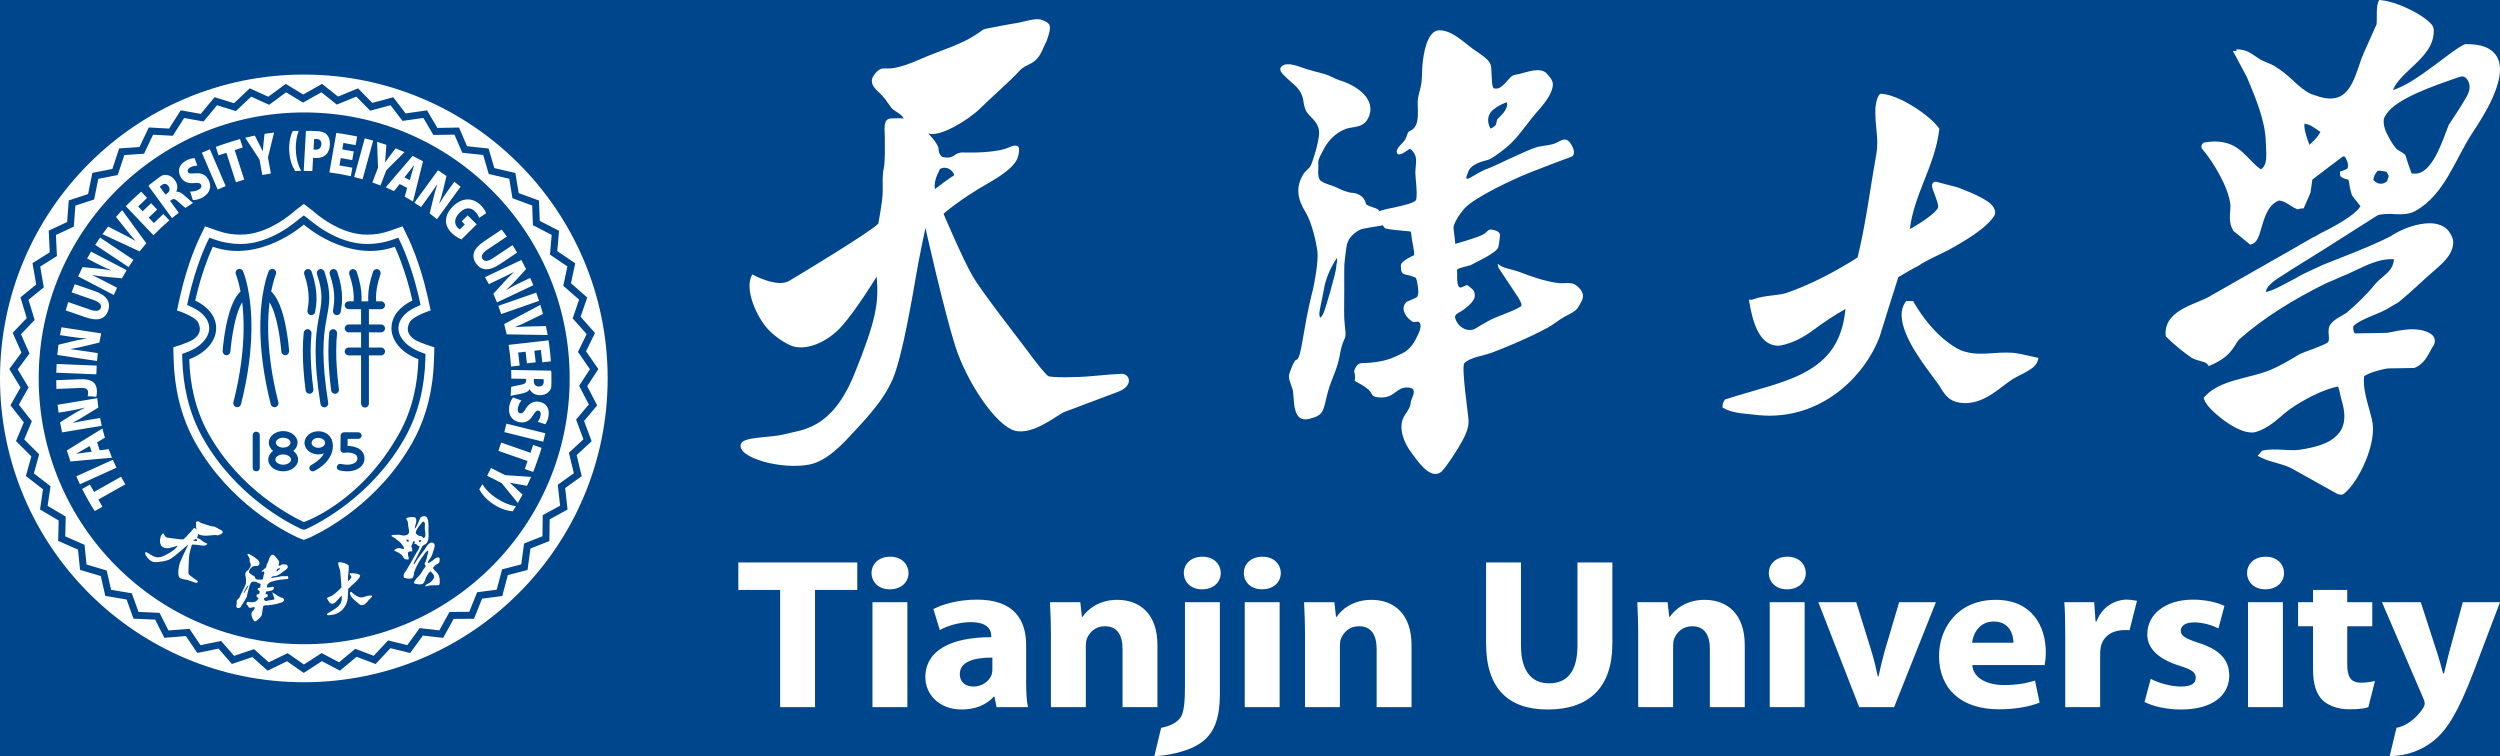 <svg width="3386" height="1024" viewBox="0 0 3386 1024" fill="none" xmlns="http://www.w3.org/2000/svg">
<rect x="0" y="0" width="3386" height="1024" fill="#808080" stroke="none"/>
<g clip-path="url(#clip0_47_29)">
<rect width="3386" height="1024" fill="#00468C"/>
<path d="M823 512.5C823 285.231 638.764 101 411.5 101C184.228 101 0 285.231 0 512.5C0 739.769 184.228 924 411.5 924C638.764 924 823 739.769 823 512.5ZM786.366 429.049L805.858 450.988L793.741 475.799L810.386 499.937L795.308 523.048L808.825 549.082L791.066 570.14L801.283 597.621L781.027 616.381L787.857 644.915L765.457 661.034L768.702 690.166L744.452 703.392L744.101 732.759L718.452 742.897L714.469 771.97L687.779 778.914L680.251 807.232L652.921 810.828L642.002 838.057L614.416 838.261L600.216 863.942L572.82 860.751L555.568 884.428L528.772 877.9L508.739 899.342L482.944 889.56L460.412 908.357L436.016 895.485L411.401 911.392L388.745 895.619L362.376 908.327L341.825 889.906L314.06 899.29L295.953 878.477L267.238 884.353L251.824 861.506L222.613 863.846L210.137 839.228L180.826 837.934L171.493 811.978L142.592 807.091L136.504 780.186L108.392 771.818L105.644 744.363L78.785 732.588L79.436 704.991L54.207 689.977L58.249 662.674L35.07 644.729L42.455 618.122L21.67 597.413L32.249 571.959L14.153 548.874L27.776 524.863L12.622 499.732L29.088 477.569L17.171 450.787L36.232 430.823L27.706 402.743L49.062 385.326L44.019 356.398L67.377 341.722L65.977 312.396L90.921 300.717L93.11 271.451L119.304 262.863L125.088 234.14L152.177 228.848L161.397 201.017L188.935 199.12L201.491 172.643L229.037 174.134L244.794 149.405L271.937 154.248L290.625 131.657L316.965 139.791L338.306 119.633L363.388 131.018L387.013 113.619L410.612 127.994L436.188 113.63L457.785 130.795L484.899 119.674L504.266 139.349L532.569 131.721L549.341 153.582L578.393 149.491L592.367 173.249L621.681 172.755L632.603 198.06L661.768 201.154L669.496 227.65L698.051 234.285L702.487 261.491L730.014 271.611L731.056 299.167L757.136 312.578L754.783 340.081L779.065 356.591L773.324 383.596L795.345 402.947L786.366 429.049ZM794.57 452.535L775.619 431.206L784.327 405.867L762.906 387.048L768.482 360.842L744.872 344.797L747.164 318.097L721.811 305.058L720.795 278.309L694.038 268.468L689.73 242.073L661.958 235.62L654.456 209.895L626.102 206.889L615.498 182.328L587.006 182.808L573.441 159.748L545.187 163.724L528.914 142.506L501.394 149.922L482.608 130.843L456.242 141.658L435.282 125L410.418 138.958L387.514 125.011L364.536 141.93L340.184 130.884L319.446 150.465L293.885 142.57L275.709 164.539L249.369 159.834L234.047 183.89L207.323 182.436L195.111 208.184L168.384 210.028L159.423 237.078L133.12 242.218L127.496 270.142L102.081 278.473L99.951 306.943L75.734 318.283L77.093 346.795L54.437 361.032L59.337 389.156L38.611 406.068L46.895 433.359L28.401 452.736L39.985 478.774L24.005 500.282L38.739 524.718L25.517 548.03L43.113 570.482L32.848 595.189L53.056 615.314L45.894 641.132L68.426 658.575L64.501 685.086L89.032 699.684L88.4 726.466L114.513 737.91L117.18 764.554L144.51 772.692L150.427 798.815L178.535 803.569L187.59 828.759L216.079 830.019L228.185 853.9L256.579 851.628L271.546 873.809L299.465 868.089L317.042 888.288L344.028 879.176L363.977 897.051L389.615 884.688L411.595 899.996L435.538 884.524L459.221 897.021L481.128 878.748L506.156 888.24L525.636 867.39L551.647 873.735L568.42 850.709L595.005 853.804L608.807 828.829L635.578 828.636L646.197 802.166L672.727 798.674L680.046 771.145L705.958 764.402L709.828 736.128L734.71 726.295L735.053 697.731L758.594 684.896L755.433 656.582L777.176 640.943L770.536 613.201L790.2 594.981L780.267 568.262L797.501 547.821L784.36 522.505L798.984 500.082L782.803 476.617L794.57 452.535ZM771.552 512.422C771.552 711.314 610.565 872.549 411.986 872.549C213.404 872.549 52.42 711.314 52.42 512.422C52.42 313.523 213.404 152.288 411.986 152.288C610.565 152.288 771.552 313.523 771.552 512.422ZM669.215 683.531C679.403 689.958 688.338 692.067 694.521 692.524C695.975 690.241 697.4 687.938 698.807 685.625C692.043 684.632 683.434 681.765 674.053 675.851C663.697 669.324 656.948 661.908 653.334 655.838L653.169 656.106C651.85 658.311 650.505 660.506 649.135 662.678C652 668.253 657.887 676.316 669.215 683.531ZM679.44 654.298L701.38 681.281C703.327 677.934 705.22 674.553 707.058 671.139L707.698 669.871L698.27 661.019C695.387 658.397 693.099 656.217 690.49 653.952L690.56 653.833C694.13 654.544 696.958 655.091 700.945 655.708L713.698 657.973L714.93 655.541C716.439 652.346 717.893 649.125 719.307 645.874L684.223 643.542L665.082 633.891C663.387 637.428 661.611 640.924 659.78 644.375L679.44 654.298ZM710.756 635.204L722.128 639.18C723.02 637 723.883 634.81 724.723 632.612L731.315 613.737C732.064 611.375 732.792 608.998 733.486 606.618L722.132 602.65L718.43 613.257L678.866 599.433C677.649 603.189 676.352 606.912 674.978 610.598L714.531 624.418L710.756 635.204ZM683.057 585.27L735.729 598.276L738.569 586.806L685.86 573.792C685.009 577.646 684.07 581.469 683.057 585.27ZM738.492 574.622C740.491 571.959 742.212 568.452 742.972 563.222C744.576 552.24 739.095 545.523 729.707 544.095C721.832 542.893 716.157 546.981 711.929 553.865C709.163 558.466 707.387 560.176 704.785 559.779C702.103 559.366 700.726 557.179 701.31 553.173C701.942 548.844 704.234 544.768 706.269 542.373L694.85 538.389C692.913 540.599 690.435 545.441 689.672 550.674C687.819 563.394 694.842 570.479 703.989 571.873C711.396 573.004 717.042 570.233 721.65 562.94C724.971 557.833 726.411 555.68 729.093 556.085C731.454 556.442 732.755 558.622 732.232 562.177C731.593 566.57 729.623 569.571 728.322 571.289L738.492 574.622ZM742.793 531.059C744.85 528.924 746.674 527.176 746.718 522.594C746.765 518.678 746.835 518.343 746.857 516.212C746.901 512.4 746.871 508.599 746.784 504.812C746.667 503.775 746.531 502.83 746.378 501.986L692.346 501.078C692.5 504.965 692.573 508.863 692.573 512.779L712.554 513.114L712.525 515.007C712.459 518.663 711.045 520.273 704.416 521.341C698.339 522.404 694.305 523.341 692.332 523.977C692.167 528.095 691.912 532.186 691.575 536.255C693.804 535.44 701.723 534.149 707.321 532.885C712.076 531.851 715.613 530.345 717.214 527.429L717.542 527.436C719.033 530.921 723.861 535.12 730.716 535.232C736.099 535.321 740.052 533.822 742.793 531.059ZM736.406 517.499C736.252 521.415 733.932 523.531 729.769 523.457C725.691 523.394 722.954 520.798 723.035 516.357L723.086 513.285L736.146 513.508C736.296 514.096 736.442 515.278 736.406 517.499ZM734.483 490.702L746.097 489.385C745.855 485.863 745.559 482.363 745.212 478.882L744.101 469.145C743.758 466.404 743.363 463.671 742.947 460.948L688.919 467.1C690.483 476.725 691.561 486.514 692.123 496.44L703.843 495.109L701.844 477.525L711.9 476.383L713.684 492.082L725.527 490.739L723.747 475.036L732.58 474.025L734.483 490.702ZM686.226 452.818L741.755 453.759C741.028 449.679 740.232 445.618 739.366 441.59L716.998 442.148C710.983 442.274 704.493 442.579 697.652 443.107L697.616 442.984C704.27 440.281 709.858 437.707 715.467 434.858L735.393 425.221L735.167 424.307C734.122 420.483 733.014 416.686 731.845 412.911L682.845 438.934C684.084 443.52 685.21 448.147 686.226 452.818ZM678.818 425.4L730.106 407.511C728.874 403.758 727.581 400.035 726.218 396.346L674.908 414.239C676.286 417.928 677.594 421.644 678.818 425.4ZM673.132 409.597L722.322 386.322C720.977 382.997 719.57 379.691 718.112 376.418L706.346 381.967C698.884 385.493 692.058 389.011 685.776 392.705L685.688 392.53C690.68 388 696.234 382.559 700.148 378.036L712.503 364.435C710.446 360.277 708.312 356.156 706.097 352.095L656.908 375.366C658.662 378.501 660.35 381.673 661.998 384.887L673.6 379.39C681.643 375.585 689.116 371.91 695.716 368.492L695.807 368.671C690.644 373.42 685.232 379.163 680.985 383.92L668.199 397.856C669.924 401.724 671.579 405.636 673.132 409.597ZM676.41 358.157L700.408 342.086C698.431 338.724 696.377 335.406 694.283 332.126L694.21 332.015L668.265 349.316C660.997 354.162 656.129 354.661 653.52 350.748C650.94 346.891 653.619 342.361 660.544 337.742L686.47 320.448C684.216 317.216 681.895 314.029 679.52 310.878L655.914 326.689C641.176 336.519 637.833 346.363 644.534 356.416C651.386 366.681 662.283 367.578 676.41 358.157ZM648.876 295.101L658.355 288.879C657.712 286.287 655.431 282.188 651.211 278.001C641.063 267.922 626.621 266.345 613.115 279.868C607.535 285.487 604.63 291.133 604.1 297.508C603.596 303.674 605.869 309.729 612.037 315.843C616.115 319.894 621.739 322.943 625.032 324.256L645.631 303.845L633.389 291.698L625.335 299.817L629.512 303.949L622.843 310.677C622.298 310.484 621.019 309.554 619.901 308.446C614.752 303.336 615.198 295.384 622.437 288.083C630.316 280.143 637.917 281.009 643.073 286.116C646.639 289.66 648.035 292.427 648.876 295.101ZM591.818 296.887L623.822 252.881C621.041 250.601 618.228 248.366 615.37 246.183L607.798 256.593C602.949 263.261 598.644 269.617 594.895 275.884L594.745 275.765C596.949 269.398 599.211 261.956 600.472 256.113L604.751 238.369C600.961 235.687 597.113 233.091 593.211 230.57L561.203 274.571C564.254 276.494 567.255 278.473 570.222 280.504L577.837 270.03C583.07 262.837 587.861 256.024 592.016 249.865L592.169 249.976C589.933 256.619 587.93 264.258 586.483 270.465L581.915 288.965C585.281 291.531 588.577 294.172 591.818 296.887ZM559.347 272.909L572.937 218.467C568.307 215.92 563.611 213.472 558.85 211.144L522.45 253.714C526.243 255.343 529.985 257.043 533.69 258.828L541.339 249.206L551.421 254.443L548.223 266.371C551.984 268.472 555.696 270.648 559.347 272.909ZM560.856 223.656C559.935 226.854 558.616 231.228 557.768 234.285L555.016 243.988L547.767 240.221L553.96 232.403C555.97 229.948 558.66 226.192 560.739 223.596L560.856 223.656ZM523.166 230.715L547.869 206.012C543.889 204.238 539.873 202.542 535.817 200.916L527.92 211.297C525.604 214.428 523.678 216.931 521.69 219.758L521.566 219.713C521.898 216.08 522.161 213.205 522.37 209.177L523.312 196.256L521.873 195.706C518.174 194.419 514.458 193.195 510.702 192.035L511.984 227.059L504.332 247.124C508.038 248.414 511.71 249.787 515.339 251.237L523.166 230.715ZM491.086 242.854L505.421 190.451C501.643 189.35 497.842 188.323 494.013 187.345L479.677 239.756C483.51 240.708 487.318 241.746 491.086 242.854ZM481.665 196.498L483.7 184.913C481.121 184.347 478.526 183.812 475.924 183.306L464.271 181.253C461.362 180.792 458.45 180.372 455.523 179.988L446.091 233.538C455.947 234.746 465.648 236.461 475.16 238.666L477.189 227.133L459.762 224.065L461.516 214.09L477.083 216.835L479.147 205.093L463.587 202.356L465.13 193.593L481.665 196.498ZM441.889 209.084C444.801 206.146 446.577 201.337 446.884 195.788C447.191 190.172 445.441 185.162 442.598 182.224C439.692 179.122 435.706 177.917 429.38 177.571C422.664 177.199 417.573 176.994 414.339 177.467L411.347 231.421H411.5C415.366 231.421 419.218 231.507 423.047 231.663L424.045 213.655C424.754 213.777 425.792 213.915 426.903 213.982C432.837 214.309 438.085 212.881 441.889 209.084ZM435.253 195.475C434.997 200.199 431.96 202.977 427.327 202.724C426.091 202.65 425.313 202.523 424.67 202.411L425.445 188.39C426.04 188.256 427.217 188.163 428.978 188.256C433.414 188.505 435.483 191.395 435.253 195.475ZM407.82 231.351C404.356 225.125 401.213 215.734 400.702 203.497C400.23 192.355 402.068 183.537 404.561 177.195C401.824 177.251 399.105 177.34 396.386 177.456C393.744 183.064 391.252 191.89 391.701 203.873C392.264 217.281 396.368 226.482 399.788 231.667C400.778 231.63 401.78 231.589 402.781 231.559L407.82 231.351ZM362.91 213.272L371.186 179.497C367.339 179.962 363.505 180.487 359.672 181.082L358.28 181.335L356.906 194.203C356.548 198.086 356.193 201.221 355.963 204.662L355.831 204.688C354.234 201.411 352.966 198.819 351.055 195.267L345.165 183.734L342.482 184.221C339.022 184.946 335.572 185.723 332.134 186.557L351.443 215.942L355.294 237.037C359.142 236.253 362.997 235.553 366.864 234.94L362.91 213.272ZM330.752 243.2L317.904 203.315L328.783 199.812L325.096 188.353C322.819 188.955 320.553 189.591 318.291 190.242L299.253 196.372C296.925 197.201 294.597 198.06 292.273 198.938L295.96 210.385L306.653 206.941L319.501 246.834C323.232 245.536 326.978 244.331 330.752 243.2ZM305.681 252.037L284.263 202.181L273.403 206.845L294.828 256.73C298.423 255.087 302.037 253.517 305.681 252.037ZM257.591 226.75C261.479 224.611 265.06 224.373 267.216 224.373L263.745 214.253C260.408 214.268 256.579 215.008 251.945 217.564C242.221 222.904 240.171 231.332 244.688 239.674C248.485 246.685 255.172 248.738 263.215 247.957C268.55 247.392 270.984 247.778 272.237 250.088C273.527 252.479 272.606 254.893 269.065 256.842C265.232 258.947 260.602 259.587 257.459 259.405L261.176 270.923C264.11 271.124 269.46 270.183 274.093 267.635C285.363 261.432 286.77 251.561 282.367 243.427C278.796 236.84 273.18 234.01 264.589 234.735C258.512 235.167 255.921 235.319 254.624 232.935C253.487 230.834 254.445 228.483 257.591 226.75ZM238.753 259.438C240.632 256.139 241.063 249.757 237.014 244.219C233.838 239.868 230.261 237.629 226.406 237.112C223.46 236.755 220.972 236.353 217.281 239.083C214.135 241.411 213.828 241.556 212.114 242.824C209.044 245.089 206.03 247.41 203.062 249.757C202.302 250.486 201.63 251.163 201.056 251.791L232.939 295.425C235.936 292.959 239.009 290.553 242.133 288.188L230.341 272.05L231.869 270.934C234.818 268.777 236.955 268.933 241.805 273.582C246.321 277.777 249.511 280.433 251.203 281.616C254.583 279.269 258 277 261.446 274.817C259.451 273.538 253.648 267.992 249.256 264.295C245.572 261.123 242.232 259.211 238.947 259.698L238.753 259.438ZM226.603 261.736L224.125 263.548L216.415 253.004C216.799 252.524 217.646 251.695 219.441 250.389C222.656 248.139 225.744 248.716 228.2 252.078C230.608 255.373 230.188 259.111 226.603 261.736ZM187.079 279.659L199.236 268.085L191.179 259.624C188.518 261.937 185.898 264.28 183.333 266.661L176.237 273.422C174.263 275.352 172.316 277.312 170.401 279.287L207.897 318.663C214.632 311.604 221.794 304.838 229.373 298.404L221.235 289.861L208.423 302.064L201.436 294.737L212.885 283.836L204.667 275.207L193.218 286.108L187.079 279.659ZM198.144 329.43L165.394 284.576C162.57 287.618 159.814 290.702 157.121 293.826L171.066 311.325C174.797 316.048 178.952 321.032 183.505 326.172L183.421 326.276C177.252 322.601 171.826 319.697 166.169 316.941L146.469 306.873L145.877 307.602C143.454 310.741 141.09 313.921 138.792 317.127L189.107 340.502C192.016 336.745 195.027 333.056 198.144 329.43ZM180.746 351.879L135.525 321.768C133.281 325.015 131.096 328.295 128.98 331.609L174.208 361.724C176.31 358.406 178.488 355.118 180.746 351.879ZM171.577 365.941L123.327 340.758C121.496 343.842 119.709 346.962 117.973 350.097L129.503 356.137C136.818 359.957 143.736 363.278 150.478 366.056L150.39 366.231C143.769 364.982 136.069 363.84 130.105 363.449L111.805 361.802C109.722 365.949 107.731 370.133 105.827 374.354L154.07 399.544C155.506 396.249 157.019 392.983 158.59 389.74L147.204 383.801C139.314 379.68 131.874 375.942 125.169 372.736L125.256 372.561C132.159 373.807 140.001 374.659 146.363 375.18L165.186 376.969C167.229 373.253 169.359 369.578 171.577 365.941ZM128.574 394.371L101.274 384.928C99.797 388.532 98.383 392.173 97.031 395.825L96.987 395.948L126.437 406.201C134.684 409.069 138.028 412.651 136.482 417.095C134.955 421.476 129.733 422.075 121.869 419.338L92.434 409.095C91.224 412.851 90.073 416.623 88.995 420.416L115.847 429.707C132.579 435.524 142.449 432.251 146.422 420.84C150.474 409.181 144.613 399.95 128.574 394.371ZM137.059 451.527L83.276 443.278C82.538 446.782 81.855 450.311 81.23 453.863L94.02 455.827C102.176 457.08 109.799 457.984 117.078 458.441L117.045 458.635C110.38 459.591 102.728 460.996 96.958 462.555L79.198 466.895C78.577 471.477 78.047 476.089 77.612 480.727L131.403 488.987C131.699 485.387 132.06 481.809 132.495 478.25L119.705 476.286C110.91 474.936 102.658 473.802 95.277 472.931L95.306 472.738C102.242 471.689 109.934 469.967 116.124 468.401L134.6 463.994C135.327 459.806 136.146 455.652 137.059 451.527ZM130.953 495.176L76.684 492.959C76.458 496.879 76.3 500.814 76.213 504.764L130.482 506.988C130.559 503.031 130.712 499.096 130.953 495.176ZM109.181 513.634L76.132 514.925C76.162 518.878 76.257 522.821 76.421 526.741L109.623 525.443C117.053 525.156 119.227 527.555 119.366 531.341C119.439 533.235 119.106 535.072 118.679 536.53L130.314 537.381C131.11 535.131 131.395 531.914 131.3 529.5C130.906 518.931 124.843 513.021 109.181 513.634ZM131.691 539.338L78.003 548.215C78.38 551.801 78.815 555.375 79.308 558.923L92.05 556.814C100.188 555.472 107.712 553.958 114.78 552.136L114.809 552.325C108.765 555.308 101.931 559.02 96.932 562.296L81.398 571.951L81.628 573.35C82.381 577.46 83.211 581.543 84.11 585.601L137.798 576.723C136.983 573.235 136.23 569.712 135.547 566.172L122.826 568.277C114.045 569.727 105.852 571.215 98.566 572.688L98.533 572.491C104.796 569.341 111.579 565.305 116.972 561.895L133.171 551.953C132.587 547.777 132.093 543.57 131.691 539.338ZM138.678 580.379L90.526 610.04C92.058 615.083 93.698 620.074 95.463 625.01L151.665 619.877C150.094 616.08 148.603 612.238 147.196 608.355L135.039 609.887L131.49 599.09L142.069 592.831C140.845 588.718 139.712 584.567 138.678 580.379ZM124.156 611.814L114.253 613.071C111.1 613.417 106.561 614.224 103.254 614.622L103.21 614.499C106.108 612.855 110.109 610.65 112.857 609.065L121.606 604.056L124.156 611.814ZM152.857 622.722L103.36 645.104C104.917 648.723 106.547 652.316 108.224 655.875L157.728 633.497C156.036 629.941 154.413 626.352 152.857 622.722ZM121.781 656.322L111.312 662.22C116.468 672.541 122.143 682.549 128.3 692.234L138.726 686.358L133.208 676.573L169.743 655.957C167.73 652.569 165.789 649.143 163.914 645.673L127.394 666.274L121.781 656.322ZM197.106 748C194.774 749.674 200.219 757.443 205.416 760.232C208.785 762.044 213.597 761.3 217.197 760.794C222.17 760.095 227.356 759.332 231.642 756.517C235.194 754.181 238.523 751.425 241.779 748.707C243.347 747.394 244.907 746.088 246.434 744.734C250.144 741.465 255.15 737.508 255.15 737.508C255.15 737.508 247.399 752.861 244.425 760.247C241.45 767.634 240.434 778.535 242.769 781.77C245.104 785.002 251.857 784.824 253.111 785.263C254.36 785.701 260.945 787.87 264.366 789.071C267.79 790.257 268.744 787.669 267.264 786.609C265.791 785.542 265.352 785.181 262.418 783.213C259.48 781.25 255.537 778.006 255.314 777.385C255.088 776.768 255.15 773.294 255.303 770.78C255.457 768.27 255.72 755.423 256.367 751.41C257.017 747.397 259.915 737.601 259.915 737.601C259.915 737.601 264.333 737.404 270.885 738.535C277.448 739.658 278.873 738.631 279.768 737.895C280.664 737.166 281.614 736.184 278.972 735.481C276.319 734.771 272.007 731.092 271.649 730.802C271.305 730.512 270.655 729.69 269.365 729.657C268.068 729.623 267.198 728.333 267.198 728.333C267.198 728.333 266.891 727.481 267.611 726.607C268.331 725.729 268.027 722.694 268.027 722.694C269.295 724.907 276.476 725.811 279.513 725.514C282.546 725.212 288.414 725.03 290.79 724.636C293.165 724.242 294.064 726.008 297.437 724.219C299.6 723.081 298.083 724.104 300.199 722.735C302.315 721.363 301.858 720.708 301.193 719.451C300.528 718.198 298.368 717.558 296.552 716.495C294.743 715.427 292.365 714.189 291.298 713.597C290.227 713.006 290.735 713.419 287.585 712.95C284.428 712.489 280.543 710.856 276.626 709.767C272.716 708.68 271.068 707.754 270.224 707.055C269.383 706.367 268.912 705.556 266.737 706.315C265.312 706.813 265.36 708.316 265.542 709.558C265.758 711.076 265.612 712.024 265.521 713.538C265.44 714.784 266.339 715.799 266.098 717.097C266.098 717.097 265.32 716.32 263.982 715.364C262.648 714.408 261.526 716.461 260.697 717.476C259.867 718.484 257.386 721.687 256.305 722.49C255.219 723.293 254.127 724.8 253.016 726.153C251.908 727.5 248.181 730.62 248.181 730.62C245.868 730.929 229.194 728.545 226.329 728.102C223.46 727.66 221.319 722.233 221.319 722.233C218.001 723.464 216.437 729.798 216.612 732.937C216.715 734.808 217.255 736.995 218.103 738.672C219.51 741.436 224.173 743.072 228.942 742.269C233.699 741.48 240.942 738.91 240.942 738.91C237.913 743.325 235.333 745.75 224.473 751.663C213.612 757.573 208.873 753.687 205.668 752.229C202.463 750.771 198.538 746.966 197.106 748ZM261.801 732.506C262.583 731.029 264.622 730.252 264.622 730.252L265.316 729.951C267.311 730.46 267.019 733.026 266.493 732.818C266.083 732.662 261.801 732.506 261.801 732.506ZM264.366 599.139C310.91 681.917 384.755 719.355 403.216 728.009L411.5 731.29L419.784 728.009C438.245 719.355 512.087 681.917 558.653 599.139C579.069 562.579 586.812 523.453 587.81 487.198L587.832 486.443H587.846L588.288 470.425C588.288 470.425 567.909 464.169 561.828 460.111C552.521 453.911 549.948 446.585 554.465 437.112C558.773 428.063 583.308 420.453 583.308 420.453L579.2 401.82C578.93 400.615 578.656 399.414 578.378 398.22H578.371C568.27 354.441 554.03 324.792 553.526 323.724L545.26 306.519L528.14 312.563C517.656 316.286 507.296 317.8 497.283 317.8C459.173 318.138 425.313 286.99 423.789 285.61L411.5 276.16L399.193 285.61H399.214C397.687 286.99 363.831 318.138 325.72 317.8C315.701 317.8 305.359 316.286 294.849 312.563L277.74 306.519L269.467 323.724C268.956 324.814 253.94 356.074 243.803 401.82L239.7 420.453C239.7 420.453 264.227 428.063 268.543 437.112C273.056 446.585 270.483 453.911 261.183 460.111C255.099 464.169 234.719 470.425 234.719 470.425L235.179 487.198C236.195 523.453 243.931 562.579 264.366 599.139ZM274.426 592.612C255.256 558.295 247.896 521.448 246.924 486.815L246.72 479.369L253.268 476.937C262.9 473.378 270.731 468.048 275.84 462.209C280.993 456.333 283.379 450.311 283.382 444.379C283.382 444.03 283.379 443.687 283.353 443.379C283.097 438.339 281.19 433.526 277.389 428.792C273.593 424.106 267.867 419.706 260.668 416.392L253.429 413.03L255.248 404.736C265.035 360.485 279.681 330.032 279.9 329.549L283.587 321.891L291.188 324.591C302.984 328.775 314.593 330.445 325.753 330.445H326.02C367.536 330.445 402.237 298.817 405.763 296.113L406.033 295.909L411.5 291.739L416.963 295.909L417.263 296.113C420.767 298.821 455.621 330.594 497.269 330.445C508.407 330.445 520.009 328.775 531.823 324.591L539.413 321.891L543.1 329.549C543.316 330.006 556.57 357.569 566.283 398.332C566.502 399.224 566.71 400.121 566.922 401.024C567.002 401.378 567.083 401.735 567.167 402.088C567.284 402.62 567.401 403.148 567.521 403.684C567.605 404.033 567.682 404.383 567.755 404.736L568.603 408.593L569.571 413.03L562.332 416.392C555.137 419.706 549.415 424.106 545.622 428.792C541.817 433.526 539.91 438.339 539.658 443.379C539.636 443.687 539.621 444.03 539.621 444.379C539.636 450.311 542.015 456.333 547.164 462.209C552.276 468.048 560.111 473.378 569.739 476.937L576.284 479.369L576.127 485.473L576.083 486.815C575.097 521.448 567.755 558.295 548.563 592.612C504.303 671.634 432.468 708.357 415.184 716.372L411.5 717.573L407.82 716.372C390.539 708.357 318.704 671.634 274.426 592.612ZM256.323 486.507C257.262 519.845 264.307 554.847 282.487 587.401C324.938 663.425 395.177 699.568 411.507 707.063C411.507 707.063 487.826 681.727 540.476 587.401C558.674 554.847 565.716 519.845 566.677 486.507C544.353 478.257 529.327 461.484 530.237 442.85C530.95 427.665 542.091 414.718 558.59 407.098C549.086 364.033 534.728 334.209 534.728 334.209C470.523 356.929 411.507 304.143 411.507 304.143C411.507 304.143 352.429 356.929 288.254 334.209C288.254 334.209 273.896 364.033 264.395 407.098C280.872 414.718 292.021 427.665 292.741 442.85C293.596 461.484 278.588 478.257 256.323 486.507ZM428.693 403.71C428.693 410.423 427.922 416.526 426.895 422.443C426.446 425.021 424.202 426.839 421.677 426.839L420.753 426.758C417.866 426.255 415.929 423.507 416.433 420.621C417.405 415.027 418.074 409.616 418.074 403.71C418.067 394.88 416.598 384.835 412.085 371.412C411.149 368.63 412.647 365.618 415.417 364.684C418.195 363.747 421.209 365.242 422.145 368.024C426.957 382.287 428.697 393.645 428.693 403.71ZM445.989 402.962C445.989 408.85 445.367 414.276 444.49 419.691C443.613 425.11 442.492 430.521 441.439 436.52C439.678 446.614 438.07 458.672 438.07 475.825C438.07 493.023 439.7 515.327 444.534 545.59C444.995 548.487 443.025 551.209 440.127 551.674L439.294 551.741C436.729 551.741 434.467 549.874 434.054 547.267C429.154 516.573 427.454 493.703 427.454 475.825C427.454 458.017 429.154 445.145 430.988 434.691C432.077 428.494 433.184 423.098 434.01 417.999C434.84 412.892 435.373 408.095 435.373 402.962C435.366 394.453 433.908 384.876 429.38 371.412C428.445 368.63 429.943 365.618 432.72 364.684C435.497 363.747 438.505 365.242 439.448 368.024C444.246 382.25 445.996 393.166 445.989 402.962ZM463.292 403.71C463.292 410.423 462.52 416.526 461.494 422.443C461.037 425.021 458.797 426.839 456.268 426.839L455.347 426.758C452.464 426.255 450.527 423.507 451.028 420.621C452.004 415.027 452.672 409.616 452.672 403.71C452.665 394.88 451.2 384.835 446.679 371.412C445.744 368.63 447.246 365.618 450.019 364.684C452.797 363.747 455.804 365.242 456.739 368.024C461.552 382.287 463.299 393.645 463.292 403.71ZM494.345 551.987C491.415 551.987 489.036 549.607 489.036 546.683V481.344H472.314C469.314 481.344 466.873 478.971 466.873 476.037C466.873 473.106 469.314 470.73 472.314 470.73H489.036V450.099H472.314C469.314 450.099 466.873 447.719 466.873 444.784C466.873 441.854 469.314 439.481 472.314 439.481H489.036V418.743H472.314C469.314 418.743 466.873 416.366 466.873 413.435C466.873 410.505 469.314 408.124 472.314 408.124H478.895C479.016 406.41 479.096 404.68 479.096 402.91C479.092 394.59 477.642 385.151 473.103 371.55C472.168 368.749 473.662 365.711 476.439 364.77C479.224 363.825 482.231 365.327 483.163 368.132C487.954 382.466 489.715 393.259 489.715 402.91C489.715 404.691 489.642 406.421 489.533 408.124H498.825C498.716 406.421 498.65 404.691 498.65 402.91C498.643 393.259 500.4 382.466 505.191 368.132C506.13 365.327 509.145 363.825 511.918 364.77C514.696 365.711 516.194 368.749 515.255 371.55C510.724 385.151 509.269 394.59 509.269 402.91C509.269 404.68 509.339 406.41 509.463 408.124H516.051C519.052 408.124 521.485 410.505 521.485 413.435C521.485 416.366 519.052 418.743 516.051 418.743H499.651V439.481H516.051C519.052 439.481 521.485 441.854 521.485 444.784C521.485 447.719 519.052 450.099 516.051 450.099H499.651V470.73H516.051C519.052 470.73 521.485 473.106 521.485 476.037C521.485 478.971 519.052 481.344 516.051 481.344H499.651V546.683C499.651 549.607 497.283 551.987 494.345 551.987ZM456.396 631.388C457.185 629.011 459.893 627.706 462.396 628.446C464.11 628.959 466.431 629.19 469.16 629.35C469.602 629.38 470.074 629.38 470.531 629.38C473.9 629.406 477.455 628.61 479.889 627.245C482.345 625.82 483.616 624.281 483.96 621.93C484.011 621.476 484.04 621.045 484.04 620.662C483.909 617.46 482.677 616.269 479.973 614.793C477.302 613.469 473.264 612.9 470.384 612.911C469.083 612.911 467.987 613.03 467.6 613.116V613.104C466.131 613.629 464.465 613.443 463.167 612.61C461.855 611.754 461.066 610.382 461.095 608.861L461.311 589.926C461.377 587.483 463.5 585.478 466.116 585.478H485.027C487.673 585.478 489.818 587.494 489.818 589.964C489.818 592.452 487.673 594.445 485.027 594.445H470.859L470.728 603.94C474.671 604.004 479.692 604.617 484.38 606.83C489.178 608.995 493.739 613.919 493.629 620.662C493.629 621.421 493.578 622.216 493.49 623.031C492.789 628.483 489.079 632.63 484.757 634.958C480.434 637.339 475.372 638.328 470.531 638.358C469.865 638.358 469.211 638.328 468.532 638.306C465.674 638.109 462.656 637.897 459.55 636.989C456.999 636.256 455.607 633.735 456.396 631.388ZM453.765 533.324C451.138 533.324 448.854 531.371 448.506 528.697C445.766 507.527 444.75 490.021 444.75 475.646C444.75 465.913 445.214 457.616 445.934 450.594H445.941C446.23 447.678 448.839 445.554 451.751 445.856C454.675 446.153 456.794 448.757 456.491 451.672C455.815 458.319 455.362 466.252 455.362 475.646C455.362 489.519 456.348 506.572 459.038 527.332C459.411 530.244 457.361 532.904 454.456 533.279L453.765 533.324ZM412.428 599.775C412.541 590.57 421.326 584.106 431.163 584.091C438.808 584.098 445.795 588.033 448.583 594.103L449.087 594.899C449.252 595.286 450.849 598.841 450.849 604.312C450.984 613.16 446.113 626.873 426.183 637.722C425.426 638.138 424.575 638.358 423.749 638.358C422.119 638.358 420.515 637.573 419.609 636.163C418.279 634.018 419.028 631.28 421.304 630.008C431.163 624.467 436.221 618.944 438.75 614.086C436.415 614.971 433.82 615.448 431.163 615.474C421.326 615.448 412.541 608.995 412.428 599.775ZM410.152 475.646C410.152 465.913 410.616 457.616 411.336 450.594C411.632 447.678 414.241 445.554 417.153 445.856C420.077 446.153 422.196 448.757 421.9 451.672C421.217 458.319 420.767 466.252 420.767 475.646C420.767 489.519 421.746 506.572 424.44 527.332C424.812 530.244 422.762 532.904 419.857 533.279L419.167 533.324C416.536 533.324 414.259 531.371 413.912 528.697C411.167 507.527 410.152 490.021 410.152 475.646ZM363.348 622.436C363.348 617.698 365.976 613.551 369.659 610.825L369.871 610.702C366.443 608.009 364.075 604.041 364.075 599.544C364.075 594.914 366.553 590.856 370.112 588.156C373.712 585.411 378.418 583.86 383.534 583.86C388.635 583.86 393.368 585.411 396.938 588.156C400.523 590.856 403.008 594.914 403.008 599.544C403.008 604.041 400.632 608.009 397.212 610.691L397.409 610.825C401.107 613.551 403.738 617.698 403.738 622.436C403.738 627.167 401.107 631.325 397.409 634.032C393.678 636.785 388.829 638.332 383.534 638.358C378.243 638.332 373.39 636.785 369.659 634.032C365.976 631.325 363.348 627.167 363.348 622.436ZM363.911 367.369L363.922 367.373C365.095 364.68 368.219 363.464 370.905 364.647C373.584 365.826 374.797 368.95 373.628 371.635L373.624 371.643L373.617 371.661L373.543 371.844C373.474 372.015 373.361 372.282 373.218 372.662C372.93 373.413 372.506 374.577 371.987 376.158C370.956 379.312 369.564 384.106 368.19 390.536C367.905 391.875 367.616 393.3 367.339 394.787C369.378 396.677 371.176 398.89 372.798 401.322C375.129 404.836 377.103 408.82 378.842 413.075C382.31 421.588 384.828 431.232 386.699 440.377C390.441 458.65 391.581 474.921 391.595 475.077C391.815 478.172 389.618 480.872 386.699 481.099L386.3 481.117C383.552 481.117 381.221 478.871 381.016 475.914L380.998 475.635C380.98 475.442 380.958 475.148 380.929 474.758C380.863 473.977 380.761 472.838 380.618 471.392C380.329 468.498 379.873 464.388 379.2 459.579C377.866 449.973 375.645 437.528 372.272 426.516C370.269 419.955 367.825 413.911 365.106 409.355C363.801 420.134 362.961 433.184 363.224 448.522C363.681 474.285 367.244 506.453 376.997 544.898C377.713 547.739 375.999 550.633 373.16 551.351C372.754 551.455 372.345 551.507 371.943 551.514C369.535 551.559 367.335 549.941 366.71 547.509C356.771 508.294 353.087 475.304 352.619 448.712C351.691 395.524 363.64 367.968 363.911 367.369ZM342.227 589.123C342.227 586.653 344.39 584.645 347.021 584.645C349.663 584.645 351.826 586.653 351.826 589.123V633.869C351.826 636.361 349.663 638.358 347.021 638.358C344.39 638.358 342.227 636.361 342.227 633.869V589.123ZM301.526 475.077C301.533 474.981 302.026 467.925 303.419 457.936C304.818 447.942 307.098 435.022 310.76 423.042C313.216 415.053 316.252 407.473 320.327 401.322C321.942 398.89 323.74 396.677 325.775 394.787C322.921 379.71 319.618 371.936 319.494 371.643C318.317 368.957 319.534 365.826 322.216 364.647C324.895 363.464 328.023 364.68 329.203 367.373C329.473 367.968 341.426 395.524 340.498 448.712C340.03 475.304 336.351 508.294 326.404 547.509C325.79 549.945 323.579 551.559 321.178 551.514C320.773 551.507 320.367 551.455 319.958 551.351C317.122 550.633 315.405 547.739 316.121 544.898C325.87 506.453 329.44 474.285 329.89 448.522C330.157 433.188 329.32 420.13 328.015 409.355C326.817 411.36 325.666 413.655 324.591 416.158C321.653 422.968 319.289 431.287 317.48 439.492C313.844 455.905 312.419 471.845 312.149 475.245C312.123 475.702 312.105 475.914 312.105 475.914C311.896 478.871 309.569 481.117 306.817 481.117L306.415 481.099C303.499 480.872 301.31 478.172 301.526 475.077ZM372.948 622.436C372.948 624.005 373.763 625.586 375.623 627.022C377.483 628.405 380.326 629.402 383.534 629.402C386.757 629.402 389.6 628.405 391.457 627.022C393.32 625.586 394.15 624.005 394.15 622.436C394.15 620.848 393.32 619.263 391.457 617.846C389.6 616.455 386.757 615.462 383.534 615.462H383.498C380.311 615.462 377.483 616.455 375.623 617.846C373.763 619.263 372.948 620.848 372.948 622.436ZM390.886 604.004C392.648 602.642 393.419 601.106 393.419 599.544C393.419 597.967 392.648 596.435 390.897 595.081C389.151 593.75 386.538 592.82 383.534 592.82H383.52C380.53 592.82 377.91 593.75 376.196 595.081C374.439 596.435 373.664 597.967 373.664 599.544C373.664 601.106 374.439 602.642 376.196 604.004C377.91 605.316 380.556 606.261 383.534 606.261C386.538 606.261 389.151 605.316 390.886 604.004ZM424.414 595.237C422.799 596.576 422.006 598.127 421.984 599.775C422.006 601.434 422.799 602.97 424.414 604.301C426.022 605.595 428.408 606.499 431.163 606.499C433.868 606.499 436.265 605.595 437.902 604.301C439.517 602.97 440.31 601.434 440.317 599.775C440.31 598.127 439.517 596.576 437.902 595.237C436.265 593.962 433.868 593.054 431.163 593.054H431.142C428.394 593.054 426.022 593.962 424.414 595.237ZM320.648 817.036C320.433 819.096 318.85 823.41 322.41 823.507C325.815 823.596 325.702 822.581 327.624 819.174C329.123 816.515 330.749 815.113 332.082 812.182C333.405 809.251 333.994 809.359 334.308 808.418C334.615 807.477 334.589 806.161 335.291 803.505C335.996 800.857 337.133 796.636 337.502 795.118C337.878 793.605 338.423 792.441 339.161 790.57C339.892 788.695 341.646 787.948 343.031 787.702C343.498 787.617 347.207 787.996 347.679 788.045L347.843 788.55C348.011 788.803 347.248 788.718 352.966 790.767C353.127 790.83 352.857 792.017 352.82 792.56C352.725 793.627 352.744 794.765 352.437 795.799C352.437 795.799 349.396 796.253 349.206 797.183C349.009 798.109 348.665 798.856 349.802 799.37C350.931 799.875 351.603 800.519 351.603 800.519C351.603 800.519 351.724 801.601 351.388 803.334C351.212 804.223 350.957 804.16 350.909 804.368C350.851 804.673 348.72 804.762 348.351 804.963C347.109 805.644 347.006 807.418 348.424 809.114C348.954 809.746 349.773 809.222 349.988 809.902C350.281 810.854 349.053 812.126 348.834 812.402C348.07 813.361 346.648 814.86 344.781 815.191C342.91 815.518 341.01 816.199 335.945 815.012C335.207 814.845 334.483 815.515 334.037 816.314C334.067 816.883 334.045 817.475 333.661 818.2L333.782 818.39C334.509 819.111 335.543 819.989 336.113 820.997C336.676 821.997 336.077 822.488 338.09 823.046C340.995 823.853 341.737 821.711 344.098 822.432C346.451 823.154 344.141 824.79 343.875 825.761C343.586 826.769 342.212 827.609 341.576 828.409C339.924 830.466 340.476 833.772 341.412 836.011C342.128 837.718 343.699 842.538 346.36 841.449C347.405 841.021 351.249 837.462 352.484 836.108C353.716 834.754 354.333 833.824 354.677 832.608C355.009 831.399 356.018 820.989 356.953 820.461C358.528 819.572 361.269 819.993 363.016 819.81C366.14 819.483 369.341 818.977 372.425 818.404C373.536 818.2 374.629 817.932 375.725 817.683C377.088 817.374 378.341 816.705 379.704 816.359C380.83 816.072 382.398 815.894 383.231 814.983C383.951 814.205 384.594 813.662 384.689 812.844C384.777 812.022 384.272 811.033 383.728 810.43C382.946 809.538 381.334 809.56 380.286 809.129C377.508 807.998 375.115 806.328 372.688 804.602C371.742 803.94 369.652 803.115 369.089 802.077C368.724 802.215 369.089 802.077 368.935 802.654C368.935 802.977 369.341 803.873 370.101 806.213C371.033 809.11 372.264 811.695 371.362 811.948C368.935 812.643 366.356 812.547 363.9 813.194C363.052 813.421 362.438 813.573 361.667 813.811C360.885 814.053 360.553 814.224 359.694 813.99C358.839 813.748 357.933 812.911 357.611 811.777C357.289 810.646 357.359 810.144 358.506 809.873C359.65 809.601 362.42 808.552 362.668 807.184C362.906 805.819 362.376 805.834 361.846 804.904C361.331 803.981 358.78 806.763 360.213 801.884L360.461 801.017L363.399 800.842C363.648 800.772 363.984 800.697 364.485 800.582C365.738 800.296 368.599 799.756 369.776 798.912C370.116 798.663 370.733 797 370.825 796.71C370.942 796.342 371.442 795.65 370.017 794.903C368.592 794.159 368.968 795.025 367.203 795.319C365.446 795.609 361.411 795.669 361.411 795.669C361.411 795.669 361.656 794.401 361.78 793.199L361.941 792.244L361.981 792.117C361.981 792.117 362.478 790.864 365.047 789.038C367.66 787.174 376.964 785.534 380.092 785.136C383.22 784.738 388.519 784.162 389.567 784.091C390.62 784.02 390.777 782.67 390.148 781.123C389.545 779.635 388.387 780.283 387.232 780.461C385.84 780.681 384.459 780.227 383.063 780.294C381.641 780.353 380.22 780.662 378.824 780.881C376.88 781.179 372.992 782.012 371.749 782.094C370.507 782.172 368.658 782.841 367.773 783.016C366.896 783.191 366.977 782.867 367.963 781.566C368.946 780.264 371.391 780.268 372.349 780.294C373.313 780.309 374.899 779.628 376.646 778.866C379.277 777.724 381.415 775.808 383.684 774.105C384.861 773.224 386.162 772.435 387.287 771.509C388.175 770.776 389.092 769.906 389.582 768.846C390.126 767.686 389.659 767.005 389.165 765.919C388.307 764.015 385.04 764.487 383.384 764.431C382.938 764.416 382.321 764.305 381.89 764.465C380.79 764.881 378.937 766.908 377.556 766.005C377.117 765.718 377.859 763.141 378.133 761.597C378.407 760.05 376.902 758.678 375.425 756.911C373.956 755.137 372.148 751.953 369.557 751.28C366.969 750.603 364.978 755.505 364.331 757.25C363.9 758.421 363.622 759.656 363.184 760.835C362.771 761.932 362.098 762.873 361.612 763.929C360.779 765.77 360.863 769.91 358.177 770.241C357.578 770.319 357.348 771.182 356.749 771.777C356.142 772.364 354.143 773.112 354.399 774.105C354.655 775.094 356.84 773.874 357.213 773.912C357.593 773.956 357.885 775.068 357.947 775.314C358.214 776.363 357.315 778.047 357.077 779.07C356.665 780.84 356.555 782.849 355.842 784.537C355.448 785.478 349.974 784.85 348.238 784.932L347.851 785.036L347.843 785.028L347.671 784.694C347.496 784.132 345.399 783.291 345.431 782.715C345.541 781.041 344.134 780.059 343.228 779.795C342.314 779.535 340.867 778.375 340.407 777.936C339.95 777.501 338.233 776.597 337.505 775.734C336.782 774.875 337.805 772.792 337.878 772.067C337.969 771.167 339.197 770.062 339.749 769.419C341.203 767.715 343.82 766.291 346.126 766.455C347.785 766.574 349.177 766.905 350.423 765.484C353.372 762.092 349.7 758.142 346.867 756.376C345.439 755.494 344.832 754.691 344.054 754.241C343.275 753.791 340.794 752.426 339.771 751.704C338.74 750.986 336.804 749.677 335.645 750.302C334.48 750.919 335.455 752.136 337.125 754.65C337.915 755.825 338.331 756.993 338.189 758.406C338.057 759.712 337.951 760.496 338.613 761.694C339.409 763.137 340.14 764.245 339.654 765.953C339.146 767.749 336.818 771.405 336.27 772.03C335.722 772.647 334.856 772.852 334.271 773.428C331.871 775.779 331.805 778.278 332.726 781.298C333.456 783.715 333.292 787.978 333.044 789.9C332.791 791.82 330.782 796.138 330.113 797.387C329.44 798.633 327.986 801.207 326.013 805.633C324.05 810.051 323.48 810.873 322.991 810.821C322.516 810.773 321.237 812.64 320.78 813.369C320.239 814.246 320.762 816.032 320.648 817.036ZM375.243 771.104C376.317 769.78 379.427 769.523 379.427 769.523C379.544 771.1 377.081 772.175 376.763 772.39C376.441 772.602 376.328 773.049 376.09 773.458C375.838 773.871 374.738 774.053 374.738 774.053C374.738 774.053 374.172 772.424 375.243 771.104ZM330.065 802.929C330.138 802.244 331.07 800.716 332.503 797.614C333.942 794.516 336.669 792.244 336.669 792.244C336.566 793.237 336.219 793.281 336.058 794.036C335.894 794.787 331.399 802.523 330.745 803.074C330.087 803.624 329.996 803.613 330.065 802.929ZM462.634 806.726C463.712 813.562 461.691 817.761 458.11 821.25C454.339 824.887 448.751 827.598 443.288 831.076L443.058 831.224L442.996 831.492C442.974 831.686 442.78 832.024 442.912 832.571L443.003 832.924L443.358 833.036C445.612 833.646 448.492 832.85 450.652 832.601C451.441 832.474 452.186 832.318 452.921 832.128C463.873 829.287 469.95 819.249 470.944 810.646C471.159 806.22 471.371 801.832 471.616 797.588C472.763 796.42 473.9 795.271 475.062 794.259L475.091 794.23L475.131 794.192C476.22 792.909 478.245 791.31 480.244 789.573L479.823 789.09L480.258 789.562C483.222 786.769 486.967 783.005 487.786 780.063L487.819 779.963L487.808 779.855L487.757 779.542C487.296 778.14 485.765 777.701 484.084 777.259C482.381 776.857 480.393 776.63 478.873 776.452C478.72 776.444 475.489 776.437 474.313 776.448H474.236L474.156 776.467L473.64 776.943L473.633 777.426C473.83 778.029 474.313 778.587 474.843 779.364C475.35 780.078 475.866 780.904 475.964 781.317L475.986 781.51C475.888 782.745 473.056 785.835 471.437 787.312C470.472 779.966 473.191 773.335 472.197 765.874L472.16 765.636L471.981 765.48C469.697 763.524 462.495 760.887 458.731 761.605L458.457 761.664L458.311 761.913L458.157 762.52L458.15 762.59L458.095 762.683L458.088 762.843C458.037 763.807 458.187 764.762 458.435 765.722C458.958 767.738 459.9 769.761 460.412 771.773C460.602 772.498 460.734 773.22 460.781 773.945C461.34 781.35 462.312 788.61 462.389 795.754C458.877 799.492 454.927 803.171 450.403 806.265C448.675 807.559 446.058 807.957 443.701 809.493L443.372 809.709L443.365 809.716L442.715 809.887L443.01 810.587C444.476 813.774 446.961 818.479 450.823 817.668L451.536 817.415C453.747 816.37 455.621 814.674 457.361 812.513C458.99 810.479 460.704 808.593 462.634 806.726ZM474.313 802.308C473.987 803.197 474.009 804.134 474.251 805.038C475.533 809.783 482.491 814.696 484.917 816.768C485.604 817.285 486.076 817.921 486.916 818.561C487.526 819.052 488.374 819.565 489.485 819.635C490.26 819.68 490.976 819.598 491.652 819.423L491.681 819.416C495.759 818.33 498.076 814.098 499.735 812.346C500.126 811.844 501.157 811.029 502.078 810.17C502.995 809.277 503.927 808.407 504.022 807.221L504.051 806.544L503.367 806.548C502.114 806.559 501.08 806.67 499.903 806.685L499.911 807.329L499.867 806.685C498.961 806.745 498.098 806.905 497.269 807.12C495.485 807.582 493.848 808.262 492.193 808.682C491.1 808.965 489.997 809.14 488.838 809.095C487.749 809.103 486.485 808.723 485.147 808.173C481.727 806.864 478.314 804.149 476.096 801.891L475.836 801.627L474.762 801.902L474.433 801.988L474.313 802.308ZM530.482 725.495L529.872 725.867L530.771 726.406C532.141 727.213 533.606 728.147 534.988 728.972C538.364 731.502 542.694 734.607 545.062 738.43L545.084 738.475C545.49 739.133 545.947 739.78 546.338 740.413C547.065 741.603 547.456 742.629 547.028 743.63L547.014 743.663L546.981 743.682C543.582 743.466 540.432 740.896 535.938 743.626C535.433 743.939 534.911 744.318 534.363 744.775L534.217 744.902L534.169 745.095L534.228 745.832L534.345 745.988L534.454 746.111L534.608 746.166C537.648 747.189 543.224 750.112 545.388 753.136C545.786 753.806 546.115 754.62 546.601 755.405C547.014 756.093 547.576 756.77 548.443 757.231L548.541 757.29L548.651 757.305C549.955 757.502 551.253 757.703 552.55 757.908L552.883 757.96L553.116 757.711C553.694 757.038 553.624 756.212 553.493 755.397C553.014 752.946 551.549 749.581 553.361 747.264C554.611 746.672 555.744 747.1 557.333 746.921L557.465 746.903L557.571 746.832C557.933 746.561 558.024 746.378 558.159 746.308L558.492 746.096L558.459 745.709C558.367 744.727 558.185 743.678 558.101 742.76L558.086 742.652L558.046 742.555C557.746 741.897 557.458 741.019 557.059 740.156L557.578 738.851L560.008 732.93L560.37 732.781C560.819 732.993 561.58 733.514 561.865 734.016L562.033 734.592V734.633V734.678L562.018 734.67L561.382 735.541L561.061 735.909L561.422 736.437L561.572 736.656L561.85 736.701C562.431 736.768 562.972 736.578 563.399 736.444C564.108 737.255 564.675 738.01 565.559 738.758L565.596 738.795L565.647 738.821C566.611 739.308 568.271 739.732 568.256 739.944L568.234 739.948L568.197 740.048L568.186 740.145C568.102 742.072 565.76 746.092 563.933 748.844C563.662 749.391 563.436 749.819 563.206 750.09L563.158 750.142L563.122 750.198C559.255 757.071 555.331 763.807 551.406 770.728C549.988 773.648 544.759 777.824 547.196 782.146L547.471 782.544L547.602 782.711L547.81 782.767C549.955 783.31 552.152 783.656 554.388 783.812C555.82 783.727 557.173 783.009 557.746 783.299L558.185 783.459L558.47 783.072C561.401 779.118 560.326 776.909 560.812 775.481C562.913 769.095 566.198 762.944 570.167 756.863C571.146 755.602 572.06 754.207 573.032 752.958C574.691 750.637 576.328 747.598 578.966 745.999L579.533 745.675L579.566 745.661C579.818 746.163 579.946 746.732 579.99 747.163C580.092 748.662 579.175 750.191 578.846 751.853C578.488 754.546 577.662 757.361 576.814 759.864C576.397 760.883 575.14 762.389 575.155 763.922C575.243 764.442 575.425 764.811 575.619 765.134C575.871 765.54 576.145 765.889 576.328 766.191L576.573 766.778L576.591 766.908L576.606 766.923L576.573 767.02C576.091 768.162 573.606 770.877 572.838 772.041C571.775 774.045 570.635 776.069 569.348 777.832C566.451 781.581 561.623 784.619 560.633 789.198L560.556 789.54L560.812 789.785C561.733 790.592 563.79 791.087 566.151 791.384C568.501 791.63 571.004 791.589 572.604 790.641L573.076 790.298C574.991 788.372 575.707 785.661 576.372 783.779C577.271 781.309 579.796 776.772 582.306 774.276L582.931 773.703C583.615 774.254 584.338 775.184 585.222 775.979C586.004 776.727 586.607 777.456 587.042 778.159C588.036 779.799 588.135 781.238 587.663 782.696C587.097 784.712 585.175 786.743 582.756 788.714C582.474 788.933 582.146 789.157 581.802 789.369C580.647 790.083 579.208 790.719 577.929 791.5C577.417 791.816 576.931 792.158 576.496 792.552L576.16 793.203L576.167 793.318L575.992 794.137L576.821 794.088C579.12 793.913 581.455 792.816 583.454 792.82C587.104 792.757 590.189 792.63 593.806 792.571H593.883L593.952 792.548L594.625 792.307L594.636 792.299L595.027 791.812C596.189 788.904 595.875 781.61 593.36 777.404C593.057 776.906 592.714 776.463 592.337 776.072C590.492 774.135 588.23 772.312 586.944 770.207L586.425 769.218C586.461 768.969 587.126 767.968 587.883 767.187C588.679 766.321 589.608 765.491 589.838 765.35L594.34 762.583L594.413 762.497C595.918 760.537 595.261 758.183 595.4 756.621V756.573V756.509L595.122 755.673C594.596 754.836 593.645 754.94 593.602 754.903L593.539 754.892L593.477 754.895C592.144 754.936 590.938 755.435 589.874 756.089C589.129 756.554 588.435 757.086 587.795 757.625C587.09 758.22 586.534 758.734 585.975 759.232L580.381 762.672L580.351 762.665C580.169 762.631 579.719 762.248 579.511 761.884L579.372 761.59L579.357 761.549C580.041 759.195 582.679 756.881 583.991 754.151C584.196 753.742 584.554 753.181 584.824 752.66C585.968 749.536 586.743 746.557 587.729 743.641C588.135 742.261 589.567 738.988 588.215 736.623C587.905 736.121 587.448 735.686 586.852 735.396C585.252 734.395 583.432 734.841 581.945 735.764C579.902 737.032 578.206 739.182 577.351 740.621C577.154 741.038 576.843 741.372 576.657 741.915C574.055 745.962 570.814 749.934 567.653 754.04C566.557 755.702 565.248 757.346 564.328 759.117C563.641 760.143 561.536 763.974 560.52 764.584H560.494C559.855 762.918 561.645 760.329 562.559 758.317L566.257 751.224L572.159 739.643C572.561 739.156 573.43 738.59 574.344 738.036C574.874 737.776 575.502 737.456 576.112 737.084C576.997 736.537 577.837 735.89 578.327 734.99C581.736 729.181 579.96 721.787 580.238 715.762C580.307 713.378 580.951 705.545 578.473 701.417C577.735 700.204 576.635 699.275 575.162 699.078C573.69 698.873 571.972 699.353 569.9 700.617L569.802 700.68L569.725 700.777C567.949 703.236 565.354 712.351 561.927 716.171C561.612 714.397 562.31 712.143 563.008 709.781C563.776 707.092 564.514 704.18 562.943 701.588L562.807 701.383L562.793 701.343C562.31 700.695 561.631 700.58 560.732 700.405C558.057 700.007 553.361 700.372 550.617 701.636L550.197 701.837L550.251 702.298C550.493 703.667 551.786 705.218 552.283 706.43L552.323 706.977L552.985 712.772C553.204 714.683 553.92 716.985 554.052 719.076C554.158 721.188 553.781 722.899 551.91 724.063C551.158 724.528 550.142 724.9 548.786 725.138C548.351 725.201 548.216 725.29 547.953 725.316C545.077 725.573 542.621 724.29 539.468 724.249C538.043 724.048 536.749 724.513 535.51 724.509C534.279 724.543 532.642 724.052 530.924 724.885L530.299 725.197L530.482 725.495ZM567.573 731.862L568.073 731.557L569.242 731.122L570.046 731.632C570.123 732.13 570.299 732.495 570.306 732.699C570.167 733.168 569.886 733.543 569.502 733.785C569.067 734.042 568.501 734.153 567.77 733.923C567.423 733.142 567.445 732.714 567.573 731.862ZM562.639 720.995L563.268 721.021C563.341 717.22 569.089 710.704 571.874 707.364C572.221 707.059 572.319 706.81 572.634 706.627C572.871 706.494 573.112 706.404 573.642 706.557C574.3 706.832 574.713 707.215 574.998 707.676C575.44 708.39 575.546 709.395 575.488 710.514C575.488 712.511 575.356 714.583 575.279 716.48V716.521L575.287 716.584C575.824 719.968 577.483 726.838 574.337 728.552L573.796 728.824C572.725 727.991 571.83 727.18 570.916 726.362L570.77 726.231L570.598 726.209C569.823 726.09 569.118 726.183 568.603 726.098C568.033 725.915 566.959 725.447 565.965 724.785C564.865 724.167 564.031 723.435 563.633 722.776L563.509 722.561L563.487 722.497L563.436 722.43L563.421 722.408C563.257 722.14 563.191 721.683 563.264 721.069L562.639 720.995ZM549.897 731.167C550.387 730.992 550.789 730.892 551.107 730.884C552.002 730.854 552.729 730.932 553.548 730.992C553.591 731.751 553.42 732.978 553.124 733.744L553.708 733.964L553.102 733.796L552.948 734.373C551.91 733.536 550.679 732.517 550.109 731.572L549.897 731.167Z" fill="white"/>
<path d="M1271.24 232.963C1271.24 232.963 1272.54 229.226 1273.52 228.575C1285.68 222.863 1294.89 237.03 1291.35 238.173C1288.64 239.059 1266.33 255.991 1266.33 255.991C1264.17 245.305 1271.24 232.963 1271.24 232.963ZM1518.43 506.35C1506.53 507.097 1502.83 507.097 1479.81 509.307C1456.81 511.528 1423.4 511.528 1419.68 509.307C1415.99 507.097 1401.88 489.332 1392.22 476.018C1382.58 462.694 1330.63 396.822 1317.26 373.879C1303.9 350.946 1277.92 289.515 1277.92 289.515C1277.92 289.515 1299.45 270.276 1337.3 248.817C1375.15 227.347 1378.13 216.254 1379.61 208.856C1381.1 201.457 1381.83 192.574 1365.51 199.973C1349.18 207.372 1312.08 206.635 1309.09 206.635C1306.12 206.635 1299.45 205.14 1292.76 210.329C1286.08 215.507 1276.33 212.603 1276.33 212.603C1276.33 212.603 1271.24 209.592 1271.24 202.183C1271.24 194.784 1257.14 180.734 1257.14 180.734C1272.72 186.649 1312.81 161.485 1326.9 147.425C1341.01 133.353 1369.96 108.189 1380.35 96.349C1390.75 84.531 1402.62 89.709 1412.27 66.765C1418.46 52.053 1415.06 63.509 1420.07 47.826C1425.07 32.142 1420.07 30.722 1411.49 27.146C1402.91 23.58 1389.32 29.281 1375.73 31.427C1362.14 33.562 1344.98 37.117 1337.13 38.569C1329.25 39.979 1333.55 39.979 1315.66 50.666C1297.78 61.374 1271.33 69.21 1247.01 79.908C1222.71 90.606 1210.55 92.741 1203.4 92.741C1196.25 92.741 1190.53 90.606 1182.66 103.438C1177.51 111.83 1183.98 119.239 1190.05 124.759C1197.46 131.506 1200.66 136.876 1206.44 144.905C1211.21 151.535 1219.97 152.923 1224.13 160.471C1224.13 160.471 1216.99 159.756 1206.27 160.471C1195.53 161.176 1198.39 176.154 1198.39 184.717C1198.39 193.258 1199.1 219.649 1196.95 228.201C1194.82 236.753 1195.53 248.87 1195.53 260.283C1195.53 271.685 1189.59 302.839 1189.59 302.839C1179.19 313.942 1084.94 370.921 1068.6 380.541C1052.26 390.16 1018.87 371.669 1018.86 371.669C1007.21 391.601 1025.59 430.014 1039.48 445.121C1047.77 454.132 1059.59 462.94 1070.83 467.872C1089.39 476.018 1119.76 464.968 1140.59 441.224C1161.38 417.534 1187.36 374.615 1187.36 374.615C1190.33 409.399 1187.36 432.342 1156.93 507.097C1126.49 581.841 1086.41 581.841 1064.15 587.756C1041.88 593.671 1006.25 590.713 1003.28 601.817C998.428 619.934 1058.21 636.6 1096.07 629.201C1120.62 624.397 1141.9 600.728 1158 583.293C1180.29 559.176 1203.35 533.884 1213.36 501.919C1221.66 475.442 1227.03 447.769 1232.23 420.566C1234.72 407.498 1237.18 394.409 1239.32 381.277C1244.52 349.451 1253.42 308.764 1253.42 308.764C1253.42 308.764 1277.92 418.292 1293.5 467.872C1309.09 517.453 1349.18 576.653 1374.42 583.315C1399.64 589.977 1433.06 561.119 1441.22 558.162C1449.38 555.194 1491.7 538.902 1513.95 530.777C1536.23 522.631 1530.3 505.602 1518.43 506.35Z" fill="white"/>
<path d="M2598.49 359.851L2598.78 359.67C2607.76 353.362 2623.11 346.574 2638.57 338.847L2636.69 335.09L2638.68 338.804C2661.93 326.008 2691.66 308.386 2701.66 291.139L2702 290.531L2702.14 289.848L2702.3 287.777C2701.68 278.161 2692.74 272.899 2682.88 267.37C2672.81 262.034 2660.62 257.391 2651.33 253.752C2650.39 253.453 2630.01 248.138 2622.6 246.27L2622.1 246.142H2621.57C2620.31 246.014 2618.28 246.953 2617.53 248.319C2616.71 249.611 2616.71 250.603 2616.7 251.361C2616.92 255.491 2619.08 259.793 2621.14 265.535C2623.2 270.935 2625.1 276.955 2625.04 279.74L2624.89 280.978C2622.26 288.631 2599.32 303.509 2586.7 310.19C2592.65 262.237 2620.56 224.775 2626.45 176.021L2626.64 174.473L2625.78 173.192C2614.53 157.14 2573.4 128.74 2548.55 127.085L2546.67 127L2545.34 128.345C2543.91 129.892 2543.69 131.205 2543.41 131.91L2543.25 132.379L2542.76 132.859L2542.44 133.863C2540.54 139.861 2539.92 146.169 2539.92 152.583C2539.94 166.191 2542.58 180.493 2542.54 194.037C2542.54 198.957 2542.2 203.738 2541.34 208.392C2532.77 256.046 2527.05 303.456 2515.89 348.741C2487.65 366.597 2456.72 383.364 2423.13 395.51C2410.14 400.889 2392.98 399.106 2375.64 404.966C2374.33 405.147 2373.62 405.649 2373.2 405.809L2373.15 405.852H2368.74L2369.51 410.729C2373.53 433.303 2381.54 467.05 2407.24 468.235C2408.86 468.235 2410.48 468.064 2412.12 467.787C2427.76 464.82 2442.34 457.178 2456.83 446.377C2470.48 436.174 2484.31 427.07 2499.51 418.403C2495.17 463.357 2475.59 486.592 2447.31 502.741C2417.62 519.582 2377.94 527.566 2337.81 540.619L2336.09 541.163L2335.31 542.775C2334.84 543.959 2333.06 545.795 2333 549.445V551.836L2335.08 553.074C2348.3 560.631 2367.73 560.289 2381.76 562.274C2386.96 562.765 2391.94 563 2396.85 563C2470.51 562.904 2525.25 509.443 2545.55 456.751C2554.15 429.14 2562.61 401.775 2571.1 375.359C2580.24 369.895 2589.28 364.483 2598.23 359.99L2598.49 359.851ZM2756.75 483.828C2748.79 481.832 2742.07 480.882 2734.65 479.015L2733.63 483.113L2734.42 478.972C2728.61 477.851 2722.9 477.478 2717.29 477.478C2705.33 477.478 2693.88 479.1 2682.74 479.089C2675.4 479.089 2668.17 478.385 2660.92 476.186C2654.04 474.479 2646.68 469.996 2639.19 464.361C2619.74 450.454 2602.63 427.753 2592.31 409.865L2591.11 407.762H2583.89H2581.66L2580.4 409.598C2576.93 414.678 2575.52 420.623 2575.52 426.739C2575.89 458.821 2611.78 501.193 2623.66 518.238C2627.2 522.624 2629.11 527.427 2633.39 532.849C2636.43 536.915 2640.94 541.537 2647.8 543.821C2652.63 545.326 2657.31 545.998 2661.85 545.998H2662.02C2689.53 545.817 2711.04 522.902 2724.39 514.524C2727.67 511.994 2735.46 508.515 2742.7 504.598C2749.92 500.489 2757.2 496.476 2759.73 489.143L2761 484.906L2756.75 483.828Z" fill="white"/>
<path d="M3130.98 193.121L3133.65 196.402L3130.69 193.366C3129.72 194.329 3128.73 195.301 3127.89 196.146C3124.76 187.829 3121.12 177.792 3121.05 170.426C3121.03 169.336 3121.06 168.299 3121.2 167.38C3124.63 168.053 3127.28 168.801 3129.12 169.838C3134.37 172.703 3138.27 175.643 3142.78 178.764C3140.42 183.286 3135.26 189.721 3130.98 193.121ZM3220.29 231.294L3224.23 231.219L3232.4 232.705C3233.18 234.404 3234.1 236.254 3235.32 238.327C3234.02 241.47 3233.82 244.153 3233.18 245.351C3230.8 247.585 3227.86 248.782 3224.85 248.857C3221.49 248.889 3217.9 247.574 3214.48 243.822C3215.1 238.135 3216.69 235.73 3220.29 231.294ZM3228.5 164.119L3228.57 163.638L3228.51 163.104V162.944C3228.43 160.848 3229.61 157.973 3232.14 154.723L3228.81 152.136L3232.36 154.435C3245.61 132.895 3300.67 114.947 3327.98 105.208C3331 104.642 3332.42 103.551 3334.84 103.551C3336.64 103.594 3338.32 103.904 3340.85 106.587C3343.69 110.393 3344.78 113.963 3344.86 117.566C3344.99 123.178 3342.15 129.314 3338.06 135.556C3331.31 147.005 3323.52 158.454 3316.66 169.069L3316.51 169.315L3316.34 169.71C3307.96 190.983 3294.23 236.018 3270.33 235.185C3269.04 235.206 3267.7 235.131 3266.31 234.917C3263.05 226.526 3260.6 218.829 3258.13 210.994L3257.73 209.807L3256.79 209.048C3252.76 205.734 3248.42 203.917 3245.77 201.651C3243.08 198.679 3238.53 192.351 3235.04 185.232C3230.82 177.941 3228.52 170.897 3228.44 165.755L3228.5 164.119ZM3101.92 366.187L3147.16 337.998L3220.28 291.53C3224.22 290.055 3231.13 289.777 3238.22 289.681C3242.14 289.991 3246.89 290.29 3251.65 290.215C3258.56 290.076 3265.57 289.189 3271.46 285.704C3310.69 263.897 3325.55 215.398 3347.5 181.757C3356.01 168.31 3386.27 125.519 3386 93.418C3385.88 83.968 3382.69 74.914 3374.92 68.756C3367.18 62.62 3355.69 59.531 3339.53 59.798L3338.72 59.82L3337.98 60.13C3319.45 68.2 3273.68 111.729 3241.05 122.055C3245.23 110.81 3256.92 100.248 3268.91 89.056C3282.42 76.218 3296.51 62 3296.27 41.797L3296.22 40.161L3296.24 39.851C3295.72 34.517 3292.15 31.513 3287.61 27.505C3273.61 16.152 3245.4 2.341 3225.37 0.289L3222.26 0L3221.06 2.865C3217.78 11.524 3219.98 24.811 3218.7 33.469L3217.09 36.751L3201.27 72.231C3196.05 83.978 3192.35 99.607 3186 112.05C3179.5 124.557 3171.53 133.087 3156.83 133.451C3150.96 133.547 3143.84 132.253 3135.26 129.004C3132.54 127.913 3131.49 127.945 3129.92 127.24C3112.52 118.955 3102.74 103.263 3084.8 92.338C3077.27 86.352 3068.32 84.652 3061.22 80.419C3054.04 76.442 3046.28 68.083 3033.59 67.057L3028.98 66.725L3029.02 69.034L3024.26 69.12L3027.59 75.245C3032.7 84.534 3037.94 94.861 3043.11 104.31C3053.9 130.244 3068.24 162.74 3068.84 192.725V193.046C3068.93 198.209 3069.38 203.468 3069.47 208.418C3069.62 217.739 3068.39 224.933 3062.52 229.23L3062.34 229.38H3062.13C3043.35 216.617 3033.94 191.164 2998.89 191.635C2994.91 191.699 2990.63 192.105 2986.01 192.896L2984.7 193.131L2983.77 194.051C2983.37 194.286 2981.48 196.306 2981.61 198.53L2981.73 199.802L2981.94 200.86L2982.66 201.704C2996.62 217.878 3018.74 253.56 3020.95 278.243C3020.97 283.47 3020.07 289.264 3020.17 295.411C3020.22 300.755 3021.19 306.528 3024.59 312.129L3024.94 312.749L3025.54 313.23C3032.33 318.789 3039.1 324.348 3045.89 329.917L3047.62 331.36L3049.79 330.697C3055.42 328.784 3057.78 323.824 3059.77 318.693C3065.31 303 3068.34 278.703 3086.6 271.562C3095.73 272.374 3100.82 278.703 3110.51 283.043L3111.33 283.374L3112.24 283.363C3115.21 283.043 3116.31 282.262 3117.36 282.316L3119.99 282.273L3121.09 279.889C3123.88 273.978 3126.44 267.307 3129.02 261.738L3129.32 261.086L3129.39 260.402C3129.89 255.591 3131.2 249.584 3131.87 243.245L3139.28 237.558L3173.29 211.785L3175.85 212.138C3177.74 214.917 3180.32 220.476 3180.24 224.292C3180.25 226.002 3179.92 227.253 3179.26 228.162L3179.11 228.386L3178.97 228.653L3178.92 228.589C3177.79 229.434 3174.42 230.802 3172.35 231.433L3169.21 232.448L3169.5 236.703L3169.62 238.488L3171.05 239.664C3174.16 241.983 3177.95 242.774 3180.86 243.459C3182.16 250.514 3182.84 256.778 3185.39 264.036L3185.5 264.368L3185.7 264.688C3189.58 270.771 3197.66 278.82 3196.83 280.007L3196.72 279.975L3196.17 280.392L3195.82 280.926C3188.77 291.701 3161.73 306.881 3141.9 316.459C3138.48 318.693 3135.77 320.392 3133.49 321.141L3133.04 321.28L3132.69 321.483C3087.19 347.833 3041.87 373.21 2995.84 399.614C2977.85 411.64 2933.64 417.861 2933 450.925C2933.01 451.865 2933.06 452.956 2933.22 454.142L2933.42 455.543L2934.44 456.58C2944.93 466.981 2956.36 476.388 2968.68 484.875C2977.21 489.205 2987.38 489.718 2989.66 493.288L2991.67 495.704L2994.57 494.464C3024.8 481.668 3026.13 465.377 3033.76 458.803C3067.43 429.289 3107.12 405.077 3150.51 383.601C3160.41 379.688 3170.38 374.771 3180.2 370.912C3197.58 363.216 3217.26 351.329 3237.81 351.04C3239.28 351.008 3240.7 351.04 3242.14 351.136L3242.42 351.158C3242.14 354.878 3240.97 358.587 3239.74 361.217C3235.24 370.121 3224.85 375.829 3217.28 384.296C3206.13 398.492 3191.87 411.875 3178.49 423.367C3172.63 427.803 3160.36 432.175 3155.2 441.069C3153.94 444.318 3153.74 447.066 3153.78 449.599C3153.84 452.774 3154.24 455.692 3154.28 458.033C3154.32 459.915 3154.1 461.294 3153.7 462.245L3153.34 463.068V463.175L3152.92 463.646C3146.22 468.552 3122.77 475.714 3114.4 479.798C3101.56 487.74 3088.15 495.458 3074.76 501.231C3045.44 512.925 3007.45 514.015 2986.24 536.934L2984.67 538.655L2985.3 540.932C2987.84 548.672 2997.96 558.495 3010.55 568.212C3023.2 577.577 3037.69 585.861 3050.09 585.808C3051.44 585.808 3052.7 585.647 3053.95 585.434C3071.47 580.826 3084.75 567.71 3094.95 559.169C3108.44 548.041 3138.35 530.542 3161.22 524.769C3162.78 524.214 3164.63 524 3166.75 523.572C3168.77 529.035 3169.8 536.817 3172.16 544.406C3174.13 551.323 3175.1 557.565 3175.2 563.06C3175.36 575.856 3171.07 584.472 3163.41 591.227C3153.4 600.87 3135.45 606.022 3114.87 609.133C3112.52 609.453 3109.92 609.624 3107.18 609.678C3098.15 609.86 3087.72 608.62 3077.74 608.791C3073.72 608.855 3069.75 609.175 3065.93 609.934C3064.04 609.988 3062 611.88 3061.82 612.585L3061.47 613.216L3057.65 617.332L3062.63 619.876C3076.37 626.675 3093.5 628.289 3104.98 635.087C3126.15 647.081 3144.27 656.798 3165.18 668.696L3165.66 668.963L3166.16 669.102C3167.14 669.327 3168.55 669.989 3170.82 670H3170.89C3172.04 669.979 3173.58 669.594 3174.79 668.514C3191.33 655.74 3214.23 612.81 3214.03 580.131C3213.97 576.262 3213.56 572.542 3212.73 569.046C3208.67 551.654 3201.85 533.503 3201.61 517.094C3201.57 514.507 3201.66 512.027 3201.97 509.633C3203.03 508.371 3210.24 504.844 3217.24 502.92C3224.72 500.632 3232.86 499.018 3234.66 498.986L3269.9 498.376L3270.57 498.12C3285.87 491.973 3290.06 476.217 3296.14 467.697L3296.33 467.43L3296.5 467.088C3297.39 465.11 3297.83 463.154 3297.8 461.347C3297.59 454.741 3291.77 452.133 3291.65 451.791L3291.32 451.513L3290.94 451.31C3283.17 447.034 3274.59 445.826 3266.23 445.975C3260.39 446.072 3254.59 446.799 3249.09 447.729C3243.07 448.765 3238.1 449.802 3233.2 450.807L3189.43 451.566L3189.32 451.427C3188.37 450.615 3187.1 446.873 3187.14 444.126L3187.34 441.945L3187.42 441.667C3199.29 430.454 3222.27 426.114 3239.06 414.89C3241.6 413.211 3245.57 411.234 3248.87 409.107C3266.02 395.114 3280.56 380.618 3296.1 367.213C3303.09 360.703 3322.43 346.753 3322.64 328.559C3322.59 324.626 3321.41 320.596 3318.99 316.876C3313.21 305.726 3301.22 302.113 3289.58 302.402C3273.59 302.733 3256.54 309.35 3246.75 314.706C3244.22 316.448 3241.3 317.292 3238.38 319.772C3209.76 334.214 3177.7 346.048 3145.66 358.897C3133.74 364.755 3120.66 369.726 3109.36 376.791C3101.92 380.33 3076.9 395.178 3069 395.274L3068.84 395.135C3070.84 383.44 3089.84 374.654 3101.92 366.187Z" fill="white"/>
<path d="M2143.88 399.319C2143.1 394.05 2138.35 388.74 2134 385.838C2127.63 381.6 2117.68 384.345 2110.43 383.367C2091.27 380.801 2073.65 374.323 2055.72 367.551C2048.76 364.933 2034.43 363.198 2029.17 357.645C2027.16 359.097 2029.17 357.645 2029.17 361.515C2029.71 363.524 2033.7 368.413 2042.24 381.758C2052.78 398.257 2064.58 412.306 2059.42 415.355C2045.41 423.62 2029.17 427.238 2014.94 435.24C2010.04 437.995 2006.48 439.951 2002.03 442.706C1997.56 445.472 1995.78 447.06 1990.05 446.975C1984.32 446.881 1977.32 443.137 1973.48 436.618C1969.64 430.087 1969.27 426.849 1975.93 423.326C1982.63 419.782 1998.19 408.762 1997.48 399.855C1996.76 390.969 1993.48 391.926 1988.71 386.994C1983.96 382.105 1972.61 403.525 1973.61 370.864C1973.66 369.328 1973.05 365.742 1973.72 365.091C1974.36 363.114 1990 359.885 1991.78 359.202C1993.2 358.392 1995.15 357.351 1998.09 355.837C2005.42 352.041 2022.39 344.007 2028.32 336.856C2030.05 334.764 2031.21 323.407 2031.3 321.472C2031.43 319.011 2033.42 313.869 2023.33 311.545C2013.25 309.232 2016.99 314.027 2006.49 318.685C1995.99 323.344 1970.96 330.305 1970.96 330.305C1970.96 330.305 1970.43 321.987 1969.23 314.29C1968.95 312.397 1968.59 310.073 1968.69 308.107L1968.73 307.286C1968.73 307.286 1969.8 298.653 1982.83 283.121C1996.05 267.317 2051.38 241.995 2070.22 234.455C2089.07 226.926 2121.13 214.718 2127.55 212.572C2133.96 210.406 2132.75 201.794 2126.35 193.182C2120.18 184.885 2113.98 190.816 2107.09 193.802C2098.8 197.419 2089.42 196.862 2080.84 199.502C2072.11 202.194 2063.75 206.431 2055.39 210.049C2043.76 215.075 2020.89 226.558 2013.3 229.071C2005.68 231.595 1995.25 238.767 1990.05 241.269C1984.84 243.793 1984.84 241.648 1988.84 231.942C1992.85 222.257 2008.09 218.314 2014.1 216.884C2020.1 215.433 2028.91 208.619 2038.55 201.079C2053.07 189.69 2063.26 174.275 2074.66 160.015C2080.55 152.655 2087.35 145.62 2092.87 138.038C2097.23 132.044 2101.52 125.146 2102.87 117.753C2104.34 109.646 2100.31 106.165 2095.48 100.213C2087.04 89.782 2067.49 98.026 2057.08 100.35C2054.23 100.981 2050.24 101.286 2047.81 103.01C2041.66 107.385 2033.38 122.98 2023.31 119.604C2020.1 118.521 2020.5 101.296 2019.7 91.243C2018.9 81.201 2007.29 75.092 1995.25 66.479C1983.23 57.867 1966.79 41 1949.56 41C1932.31 41 1927.9 74.734 1926.7 86.585C1925.88 94.63 1926.21 102.748 1925.37 110.781C1924.59 118.248 1921.92 125.219 1920.63 132.57C1918.4 145.357 1925.65 170.983 1909.47 177.387C1905.85 178.828 1905.85 184.569 1903.06 189.238C1900.25 193.897 1889.02 201.794 1892.23 207.546C1895.44 213.277 1907.05 202.151 1909.47 201.794C1911.87 201.436 1915.48 207.882 1916.28 209.323C1919.67 215.391 1916.78 227.347 1916.95 234.056C1917.28 245.77 1919.87 258.431 1918.2 270.082C1917.26 276.581 1882.1 281.544 1871.44 284.867C1859.1 289.441 1871.12 301.545 1874.87 308.022C1876.3 309.305 1871.44 310.02 1910.39 313.522C1911.48 313.617 1911.76 321.451 1912.38 324.868C1913.52 331.672 1915.48 338.728 1915.27 345.647C1915.27 345.647 1897.04 353.418 1897.36 359.486C1897.69 365.553 1896.72 370.779 1904.63 372.115C1912.53 373.45 1917.77 376.363 1917.77 376.363C1917.77 376.363 1920.25 382.883 1920.96 394.187C1921.34 400.044 1919.64 400.034 1919.69 401.422C1919.82 403.409 1906.66 407.437 1904.7 409.256C1898.06 415.502 1900.33 426.712 1911.92 434.977C1916.24 438.048 1920.49 433.452 1922.93 437.364C1926.31 442.759 1920.74 452.664 1919.81 454.746C1916.6 461.96 1910.2 473.559 1899.09 478.648C1887.98 483.717 1877.22 491.046 1843.74 491.909C1838.88 492.024 1835.47 497.366 1834 503.066C1835.12 506.567 1835.93 510.29 1834.73 515.411L1835.8 516.41C1841.46 519.733 1849.33 523.497 1854.53 528.829C1859.68 534.16 1856.72 538.156 1870.19 538.366C1889.58 538.682 1890.75 524.149 1906.6 524.812C1922.45 525.464 1910.72 539.407 1910.6 545.864C1910.47 552.636 1903.29 560.06 1900.61 566.054C1893.66 581.554 1902.45 601.187 1911.94 613.605C1919.17 623.038 1936.79 650.484 1951.6 639.411C1957.42 635.057 1975.59 606.665 1981.05 596.255C1986.55 585.834 1988.88 579.02 1989.03 570.923C1989.19 562.847 1978.54 496.462 1983.48 491.688C1991.86 483.591 2009.57 481.782 2020.2 477.786C2039.13 470.678 2058.26 462.37 2076.55 453.779C2083.11 450.708 2089.49 447.27 2095.92 443.957C2103.91 439.814 2110.63 433.621 2118.54 429.267C2125.1 425.65 2134.59 421.969 2138.28 414.955C2141.51 408.972 2144.67 404.566 2143.88 399.319ZM2017.2 155.052C2021.74 145.094 2040.7 138.448 2040.7 138.448C2043.99 148.038 2030.4 158.743 2028.75 160.594C2027.11 162.445 2027.11 165.389 2026.28 168.344C2025.44 171.309 2018.84 174.243 2018.84 174.243C2018.84 174.243 2012.66 165.021 2017.2 155.052Z" fill="white"/>
<path d="M1869.43 286.917L1868.71 286.243L1867.05 284.42C1865.05 281.206 1850.6 279.404 1849.9 275.748C1847.83 265.158 1837.48 261.28 1831.38 261.153C1825.28 260.995 1814.37 256.138 1810.81 254.146C1807.25 252.144 1795.04 249.309 1789.11 245.137C1783.19 240.953 1786.19 226.296 1785.46 221.681C1784.58 215.917 1790.45 207.044 1792.82 202.144C1799.13 189.141 1813.11 176.001 1827.75 173.283C1838.3 171.312 1847.53 171.123 1852.95 160.238C1865.86 134.295 1836.53 115.686 1815.98 109.29C1805.67 106.097 1800.57 102.082 1794.97 100.554C1789.37 99.016 1771.71 94.548 1764.14 91.724C1756.55 88.9 1742.37 83.884 1736.14 89.659C1729.89 95.433 1737.96 101.387 1752.45 114.348C1759.28 120.438 1763.77 126.982 1765.19 136.023C1766.52 144.379 1767.12 149.458 1773.17 155.822C1780.5 163.515 1786.83 169.257 1786.6 180.669C1786.35 192.692 1777.81 219.257 1775.38 224.051C1772.98 228.783 1767.92 231.47 1765.18 236.032C1754.06 254.578 1757.72 270.268 1768.36 287.602C1776.85 301.438 1782.77 328.276 1784.33 340.657C1785.89 353.028 1780.38 383.207 1778.24 392.079C1776.09 400.931 1771.21 419.35 1766.13 450.108C1761.06 480.877 1758.83 486.884 1755.72 487.368C1752.63 487.843 1747.72 501.541 1746.09 506.852C1744.15 513.206 1750.24 523.459 1751.23 529.939C1753.22 543.111 1750.4 572.563 1772.73 567.399C1794.11 562.426 1791.75 556.251 1798.19 531.899C1803.2 512.9 1811.05 501.499 1814.58 481.088C1818.09 460.667 1821.93 460.382 1822.34 454.007C1822.75 447.643 1820.43 439.476 1820.5 421.795C1820.58 404.124 1820.79 376.01 1820.63 365.947C1820.48 355.873 1822.03 347.749 1823.55 334.893C1825.08 322.027 1834.83 314.525 1843.03 310.731C1845.8 309.446 1869.56 305.768 1872.55 305.305C1873.83 305.094 1871.88 302.312 1872.76 301.343L1869.86 299.509C1869.47 296.19 1871.08 292.512 1871 292.344L1870.52 290.279C1870.27 288.93 1870.2 287.844 1869.43 286.917ZM1809.85 361.532C1810.07 366.505 1794.63 422.005 1791.44 426.505C1788.21 431.004 1787.67 431.089 1786.99 426.695C1786.3 422.29 1789.63 411.257 1793.52 389.614C1797.45 367.97 1810.75 349.361 1810.75 349.361C1811.73 355.726 1809.63 356.548 1809.85 361.532Z" fill="white"/>
<path d="M3386 815.623H3335.62L3316.65 885.379C3314.48 893.811 3311.99 904.274 3310.12 912.115H3308.87C3307.01 904.557 3303.9 893.811 3301.41 885.67L3278.71 815.623H3226.15L3282.13 945.836C3283.69 949.324 3284 951.364 3284 953.103C3284 954.843 3283.06 957.174 3281.51 959.496C3277.17 966.472 3264.1 982.348 3245.78 985.738L3236.59 1024C3259.57 1024.16 3280.88 1015.88 3297.06 1002.51C3314.16 988.272 3328.78 965.889 3350.54 909.21L3386 815.623ZM3179.1 899.621V848.17H3213V815.623H3179.1V799.05H3132.76V815.623H3112.55V848.17H3132.76V906.305C3132.76 926.358 3137.12 940.026 3145.83 948.45C3153.6 955.726 3166.34 960.662 3181.59 960.662C3194.65 960.662 3201.78 959.796 3207.7 957.757L3216.63 922.499C3212.28 923.382 3204.29 924.618 3197.77 924.618C3183.76 924.618 3179.1 916.76 3179.1 899.621ZM3093.52 776.092C3093.2 763.598 3083.88 754 3068.65 754C3053.4 754 3043.45 763.598 3043.45 776.092C3043.45 788.295 3053.09 798.184 3068.01 798.184C3083.88 798.184 3093.52 788.295 3093.52 776.092ZM2953.7 854.28C2953.7 847.305 2960.23 842.943 2971.74 842.943C2984.47 842.943 2997.86 847.596 3004.69 851.075L3012.78 820.568C3003.46 816.206 2987.9 812.135 2970.18 812.135C2932.55 812.135 2908.29 832.197 2908.29 858.925C2907.98 875.789 2920.11 891.78 2951.83 901.652C2969.25 907.179 2973.91 910.658 2973.91 918.226C2973.91 925.484 2968 929.846 2953.7 929.846C2939.7 929.846 2921.65 924.327 2912.96 919.382L2904.56 950.772C2916.07 956.582 2933.79 960.944 2953.7 960.944C2997.23 960.944 3019.31 941.474 3019.31 914.729C3019.01 894.103 3007.19 880.151 2978.27 870.845C2959.6 864.743 2953.7 861.247 2953.7 854.28ZM2884.21 853.724L2894.33 813.751C2890.91 813.16 2884.88 812.135 2880.52 812.135C2865.59 812.135 2847.26 820.85 2839.48 841.777H2838.23L2836.36 815.623H2795.93C2796.86 827.835 2797.17 841.486 2797.17 862.412V957.757H2844.44V885.67C2844.44 882.182 2844.76 878.695 2845.39 875.789C2848.48 862.13 2860.3 853.406 2877.73 853.406C2883.02 853.406 2880.46 853.141 2884.21 853.724ZM2769.29 900.787C2769.9 897.59 2770.83 890.897 2770.83 883.339C2770.83 848.17 2752.18 812.418 2703.04 812.418C2650.17 812.418 2626.23 852.24 2626.23 888.284C2626.23 932.751 2655.77 960.662 2707.4 960.662C2727.92 960.662 2746.88 957.757 2762.45 951.655L2756.21 921.713C2743.47 925.784 2730.4 927.815 2714.24 927.815C2692.16 927.815 2672.56 919.091 2671.32 900.787H2769.29ZM2726.99 870.553H2671.01C2672.24 858.925 2680.34 841.777 2700.23 841.777C2722.01 841.777 2726.99 859.799 2726.99 870.553ZM2565.39 957.757L2621.99 815.623H2572.23L2552.65 881.6C2549.22 893.811 2546.73 904.557 2544.24 916.195H2543.31C2540.83 904.848 2538.34 893.811 2534.6 881.6L2514.08 815.623H2462.77L2518.12 957.757H2565.39ZM2445.76 776.092C2445.44 763.598 2436.12 754 2420.89 754C2405.64 754 2395.69 763.598 2395.69 776.092C2395.69 788.295 2405.33 798.184 2420.25 798.184C2436.12 798.184 2445.76 788.295 2445.76 776.092ZM2315.83 957.757H2363.1V873.759C2363.1 831.897 2339.77 812.418 2308.66 812.418C2283.17 812.418 2267.93 826.087 2261.71 835.384H2260.78L2258.6 815.623H2217.56C2218.17 828.409 2218.78 843.234 2218.78 860.964V957.757H2266.06V875.789C2266.06 871.719 2266.37 867.648 2267.62 864.743C2271.04 856.602 2278.82 848.17 2291.88 848.17C2308.98 848.17 2315.83 860.673 2315.83 878.977V957.757ZM2183.78 871.719V761.841H2136.51V874.333C2136.51 909.21 2122.82 925.484 2097.95 925.484C2074 925.484 2060 908.345 2060 874.333V761.841H2012.73V871.136C2012.73 933.342 2043.52 960.944 2096.39 960.944C2151.13 960.944 2183.78 932.177 2183.78 871.719ZM1864.52 957.757H1911.77V873.759C1911.77 831.897 1888.45 812.418 1857.36 812.418C1831.86 812.418 1816.63 826.087 1810.41 835.384H1809.48L1807.29 815.623H1766.24C1766.86 828.409 1767.49 843.234 1767.49 860.964V957.757H1814.76V875.789C1814.76 871.719 1815.06 867.648 1816.32 864.743C1819.73 856.602 1827.5 848.17 1840.57 848.17C1857.68 848.17 1864.52 860.673 1864.52 878.977V957.757ZM1734.71 776.092C1734.4 763.598 1725.07 754 1709.83 754C1694.59 754 1684.63 763.598 1684.63 776.092C1684.63 788.295 1694.28 798.184 1709.2 798.184C1725.07 798.184 1734.71 788.295 1734.71 776.092ZM1653.41 776.092C1653.11 763.598 1643.78 754 1628.54 754C1613.3 754 1603.36 763.598 1603.36 776.092C1603.36 788.295 1612.99 798.184 1627.91 798.184C1643.78 798.184 1653.41 788.295 1653.41 776.092ZM1604.9 930.137C1604.9 950.949 1603.54 962.533 1600.08 969.889C1595.12 978.789 1584.15 983.61 1572.65 985.738L1563.46 1024C1575.14 1024.09 1611.6 1019.29 1630.71 1002.8C1644.95 990.515 1652.17 971.708 1652.17 940.892V815.623H1604.9V930.137ZM1520.38 957.757H1567.64V873.759C1567.64 831.897 1544.33 812.418 1513.22 812.418C1487.72 812.418 1472.49 826.087 1466.26 835.384H1465.32L1463.16 815.623H1422.1C1422.73 828.409 1423.35 843.234 1423.35 860.964V957.757H1470.62V875.789C1470.62 871.719 1470.93 867.648 1472.17 864.743C1475.59 856.602 1483.37 848.17 1496.42 848.17C1513.54 848.17 1520.38 860.673 1520.38 878.977V957.757ZM1349.71 957.757H1392.31C1390.44 949.907 1389.81 936.821 1389.81 923.453V873.759C1389.81 840.038 1373.96 812.135 1323.27 812.135C1295.59 812.135 1274.76 819.394 1264.18 824.921L1272.88 853.406C1282.84 847.596 1299.33 842.651 1314.87 842.651C1338.19 842.651 1342.55 853.406 1342.55 861.247V862.995C1288.75 862.995 1253.3 880.434 1253.3 917.351C1253.3 940.026 1271.65 960.944 1302.44 960.944C1320.46 960.944 1336.02 954.843 1345.98 943.505H1346.91L1349.71 957.757ZM1344.1 906.014C1344.1 908.628 1343.8 911.25 1343.17 913.572C1340.06 922.579 1330.11 929.846 1318.6 929.846C1308.03 929.846 1299.94 924.327 1299.94 912.989C1299.94 896.142 1319.22 890.606 1344.1 890.606V906.014ZM1230.5 776.092C1230.2 763.598 1220.86 754 1205.62 754C1190.39 754 1180.43 763.598 1180.43 776.092C1180.43 788.295 1190.07 798.184 1205.01 798.184C1220.86 798.184 1230.5 788.295 1230.5 776.092ZM1103.87 799.05H1161.08V761.841H1000V799.05H1056.59V957.757H1103.87V799.05ZM1228.94 815.623H1181.67V957.757H1228.94V815.623ZM1733.15 815.623H1685.88V957.757H1733.15V815.623ZM2444.2 815.623H2396.93V957.757H2444.2V815.623ZM3091.96 815.623H3044.69V957.757H3091.96V815.623Z" fill="white"/>
</g>
<defs>
<clipPath id="clip0_47_29">
<rect width="3386" height="1024" fill="white"/>
</clipPath>
</defs>
</svg>

